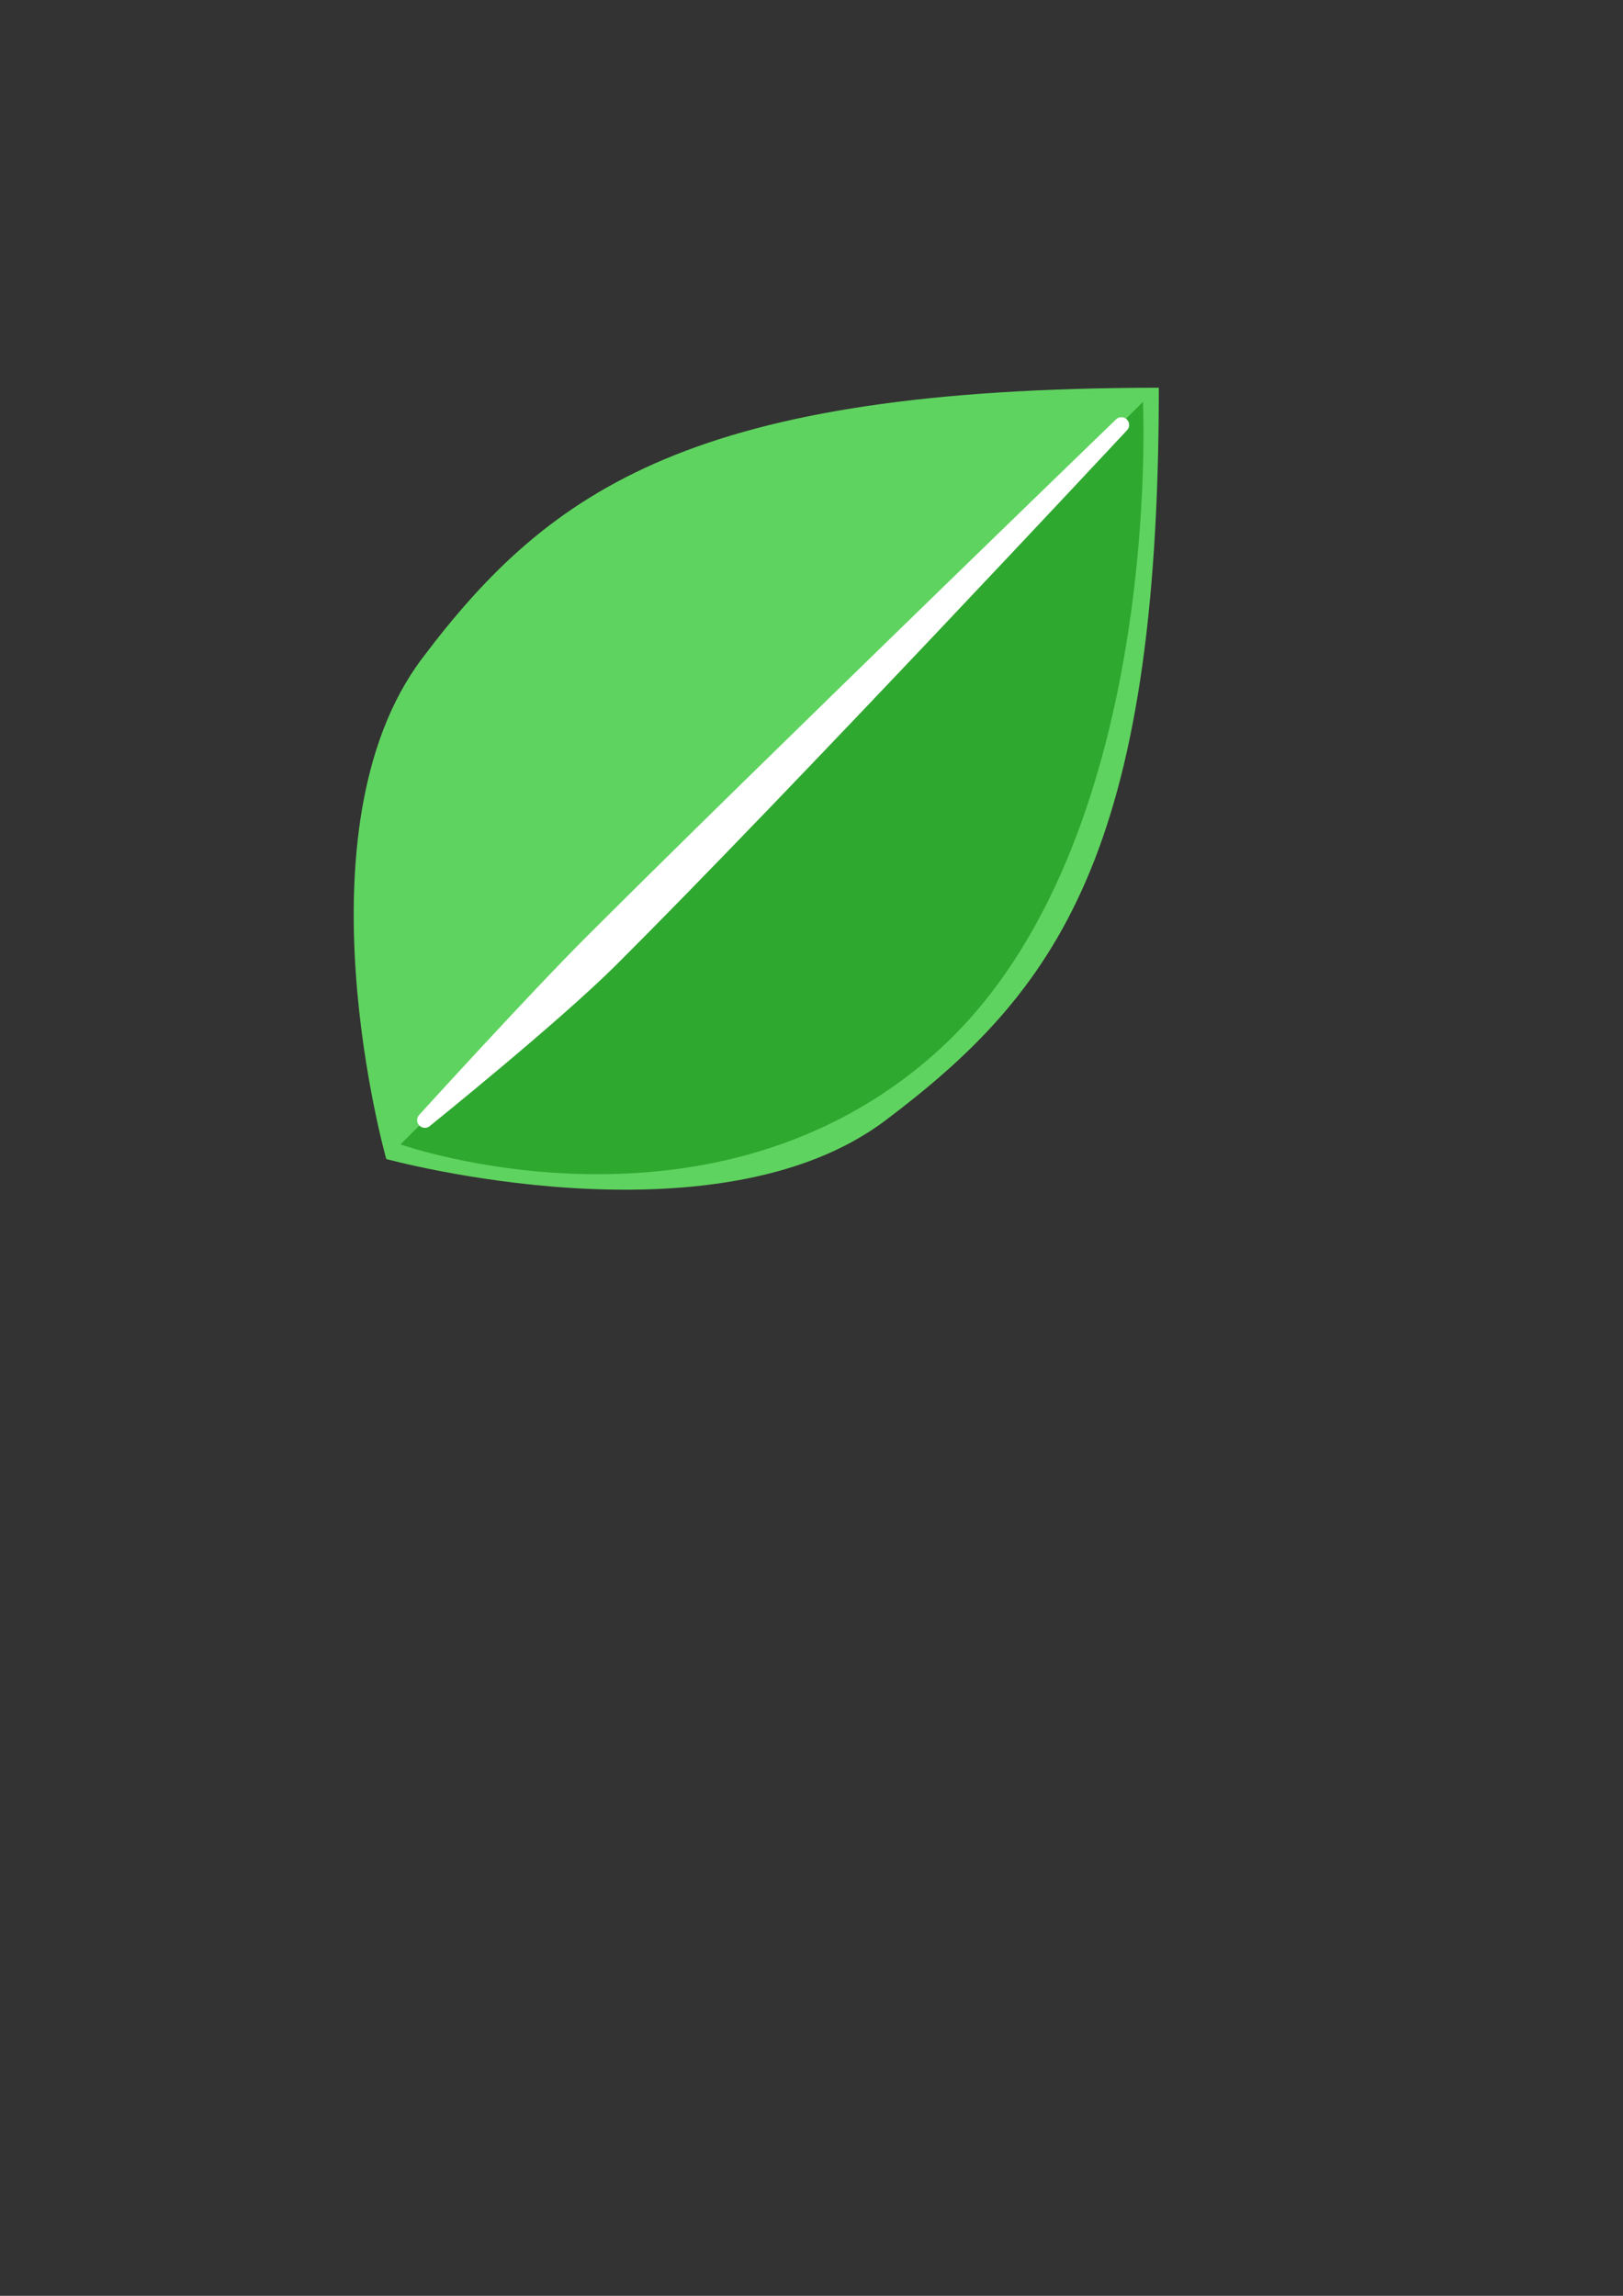 <?xml version="1.0" encoding="UTF-8" standalone="no"?>
<!-- Created with Inkscape (http://www.inkscape.org/) -->

<svg
   width="210mm"
   height="297mm"
   viewBox="0 0 210 297"
   version="1.1"
   id="svg1"
   sodipodi:docname="logo.svg"
   inkscape:version="1.4.2 (2aeb623e1d, 2025-05-12)"
   inkscape:export-filename="../9a32771b/logo_128x128.png"
   inkscape:export-xdpi="31.210114"
   inkscape:export-ydpi="31.210114"
   xmlns:inkscape="http://www.inkscape.org/namespaces/inkscape"
   xmlns:sodipodi="http://sodipodi.sourceforge.net/DTD/sodipodi-0.dtd"
   xmlns="http://www.w3.org/2000/svg"
   xmlns:svg="http://www.w3.org/2000/svg">
  <rect x="0" y="0" width="210" height="297" fill="#333333" stroke="none"/>
  <sodipodi:namedview
     id="namedview1"
     pagecolor="#ffffff"
     bordercolor="#000000"
     borderopacity="0.25"
     inkscape:showpageshadow="2"
     inkscape:pageopacity="0.0"
     inkscape:pagecheckerboard="0"
     inkscape:deskcolor="#d1d1d1"
     inkscape:document-units="mm"
     showguides="true"
     inkscape:zoom="1.1514862"
     inkscape:cx="374.7331"
     inkscape:cy="421.62901"
     inkscape:window-width="1854"
     inkscape:window-height="1131"
     inkscape:window-x="66"
     inkscape:window-y="32"
     inkscape:window-maximized="1"
     inkscape:current-layer="layer1">
    <sodipodi:guide
       position="0,247"
       orientation="0,1"
       id="guide1"
       inkscape:locked="false"
       inkscape:label=""
       inkscape:color="rgb(0,134,229)" />
    <sodipodi:guide
       position="150,297"
       orientation="-1,0"
       id="guide2"
       inkscape:locked="false"
       inkscape:label=""
       inkscape:color="rgb(0,134,229)" />
    <sodipodi:guide
       position="50,297"
       orientation="-1,0"
       id="guide3"
       inkscape:locked="false"
       inkscape:label=""
       inkscape:color="rgb(0,134,229)" />
    <sodipodi:guide
       position="0,147"
       orientation="0,1"
       id="guide4"
       inkscape:locked="false"
       inkscape:label=""
       inkscape:color="rgb(0,134,229)" />
    <sodipodi:guide
       position="70,227"
       orientation="0.707,-0.707"
       id="guide5"
       inkscape:locked="false"
       inkscape:label=""
       inkscape:color="rgb(0,134,229)" />
    <sodipodi:guide
       position="130,167"
       orientation="0.707,-0.707"
       id="guide6"
       inkscape:label=""
       inkscape:locked="false"
       inkscape:color="rgb(0,134,229)" />
    <sodipodi:guide
       position="55,297"
       orientation="-1,0"
       id="guide7"
       inkscape:locked="false"
       inkscape:label=""
       inkscape:color="rgb(0,134,229)" />
    <sodipodi:guide
       position="0,152"
       orientation="0,1"
       id="guide8"
       inkscape:locked="false"
       inkscape:label=""
       inkscape:color="rgb(0,134,229)" />
    <sodipodi:guide
       position="0,242"
       orientation="0,1"
       id="guide12"
       inkscape:locked="false"
       inkscape:label=""
       inkscape:color="rgb(0,134,229)" />
    <sodipodi:guide
       position="145,297"
       orientation="-1,0"
       id="guide13"
       inkscape:locked="false"
       inkscape:label=""
       inkscape:color="rgb(0,134,229)" />
    <sodipodi:guide
       position="78.045,174.059"
       orientation="-0.707,-0.707"
       id="guide15"
       inkscape:locked="false" />
  </sodipodi:namedview>
  <defs
     id="defs1" />
  <g
     inkscape:label="Layer 1"
     inkscape:groupmode="layer"
     id="layer1">
    <path
       style="fill:#5fd35f;stroke-width:14.552"
       d="m 149.939,50.158 c -59.941,0.055 -78.655,12.866 -95.335,35.039 -16.68,22.173 -4.624,64.742 -4.624,64.742 0,0 42.467,11.653 64.565,-4.98 22.098,-16.633 35.396,-34.56 35.395,-94.801 z"
       id="path8"
       sodipodi:nodetypes="czczc" />
    <path
       style="fill:#2fa82f;fill-opacity:1;stroke:none;stroke-width:2;stroke-linecap:round;stroke-dasharray:none;stroke-opacity:1"
       d="M 51.816,148.045 147.884,51.977 c 0,0 2.784,57.283 -26.391,83.838 -29.175,26.555 -69.677,12.23 -69.677,12.23 z"
       id="path16"
       sodipodi:nodetypes="cczc" />
    <g
       id="path13"
       style="opacity:1">
      <path
         style="baseline-shift:baseline;display:inline;overflow:visible;vector-effect:none;fill:#ffffff;stroke-linecap:round;enable-background:accumulate;stop-color:#000000;stop-opacity:1"
         d="M 54.971,144.907 145.101,54.971"
         id="path14" />
      <path
         style="baseline-shift:baseline;display:inline;overflow:visible;vector-effect:none;fill:#ffffff;stroke-linecap:round;enable-background:accumulate;stop-color:#000000;stop-opacity:1"
         d="m 144.395,54.264 c 0,0 -45.869,44.324 -68.401,66.808 -7.511,7.495 -21.728,23.128 -21.728,23.128 -0.391,0.39 -0.392,1.023 -0.002,1.414 0.39,0.391 1.023,0.392 1.414,0.002 0,0 16.631,-13.38 24.141,-20.875 22.532,-22.484 65.988,-69.061 65.988,-69.061 0.391,-0.39 0.392,-1.023 0.002,-1.414 -0.39,-0.391 -1.023,-0.392 -1.414,-0.002 z"
         id="path15"
         sodipodi:nodetypes="cscccsccsc" />
    </g>
  </g>
</svg>

